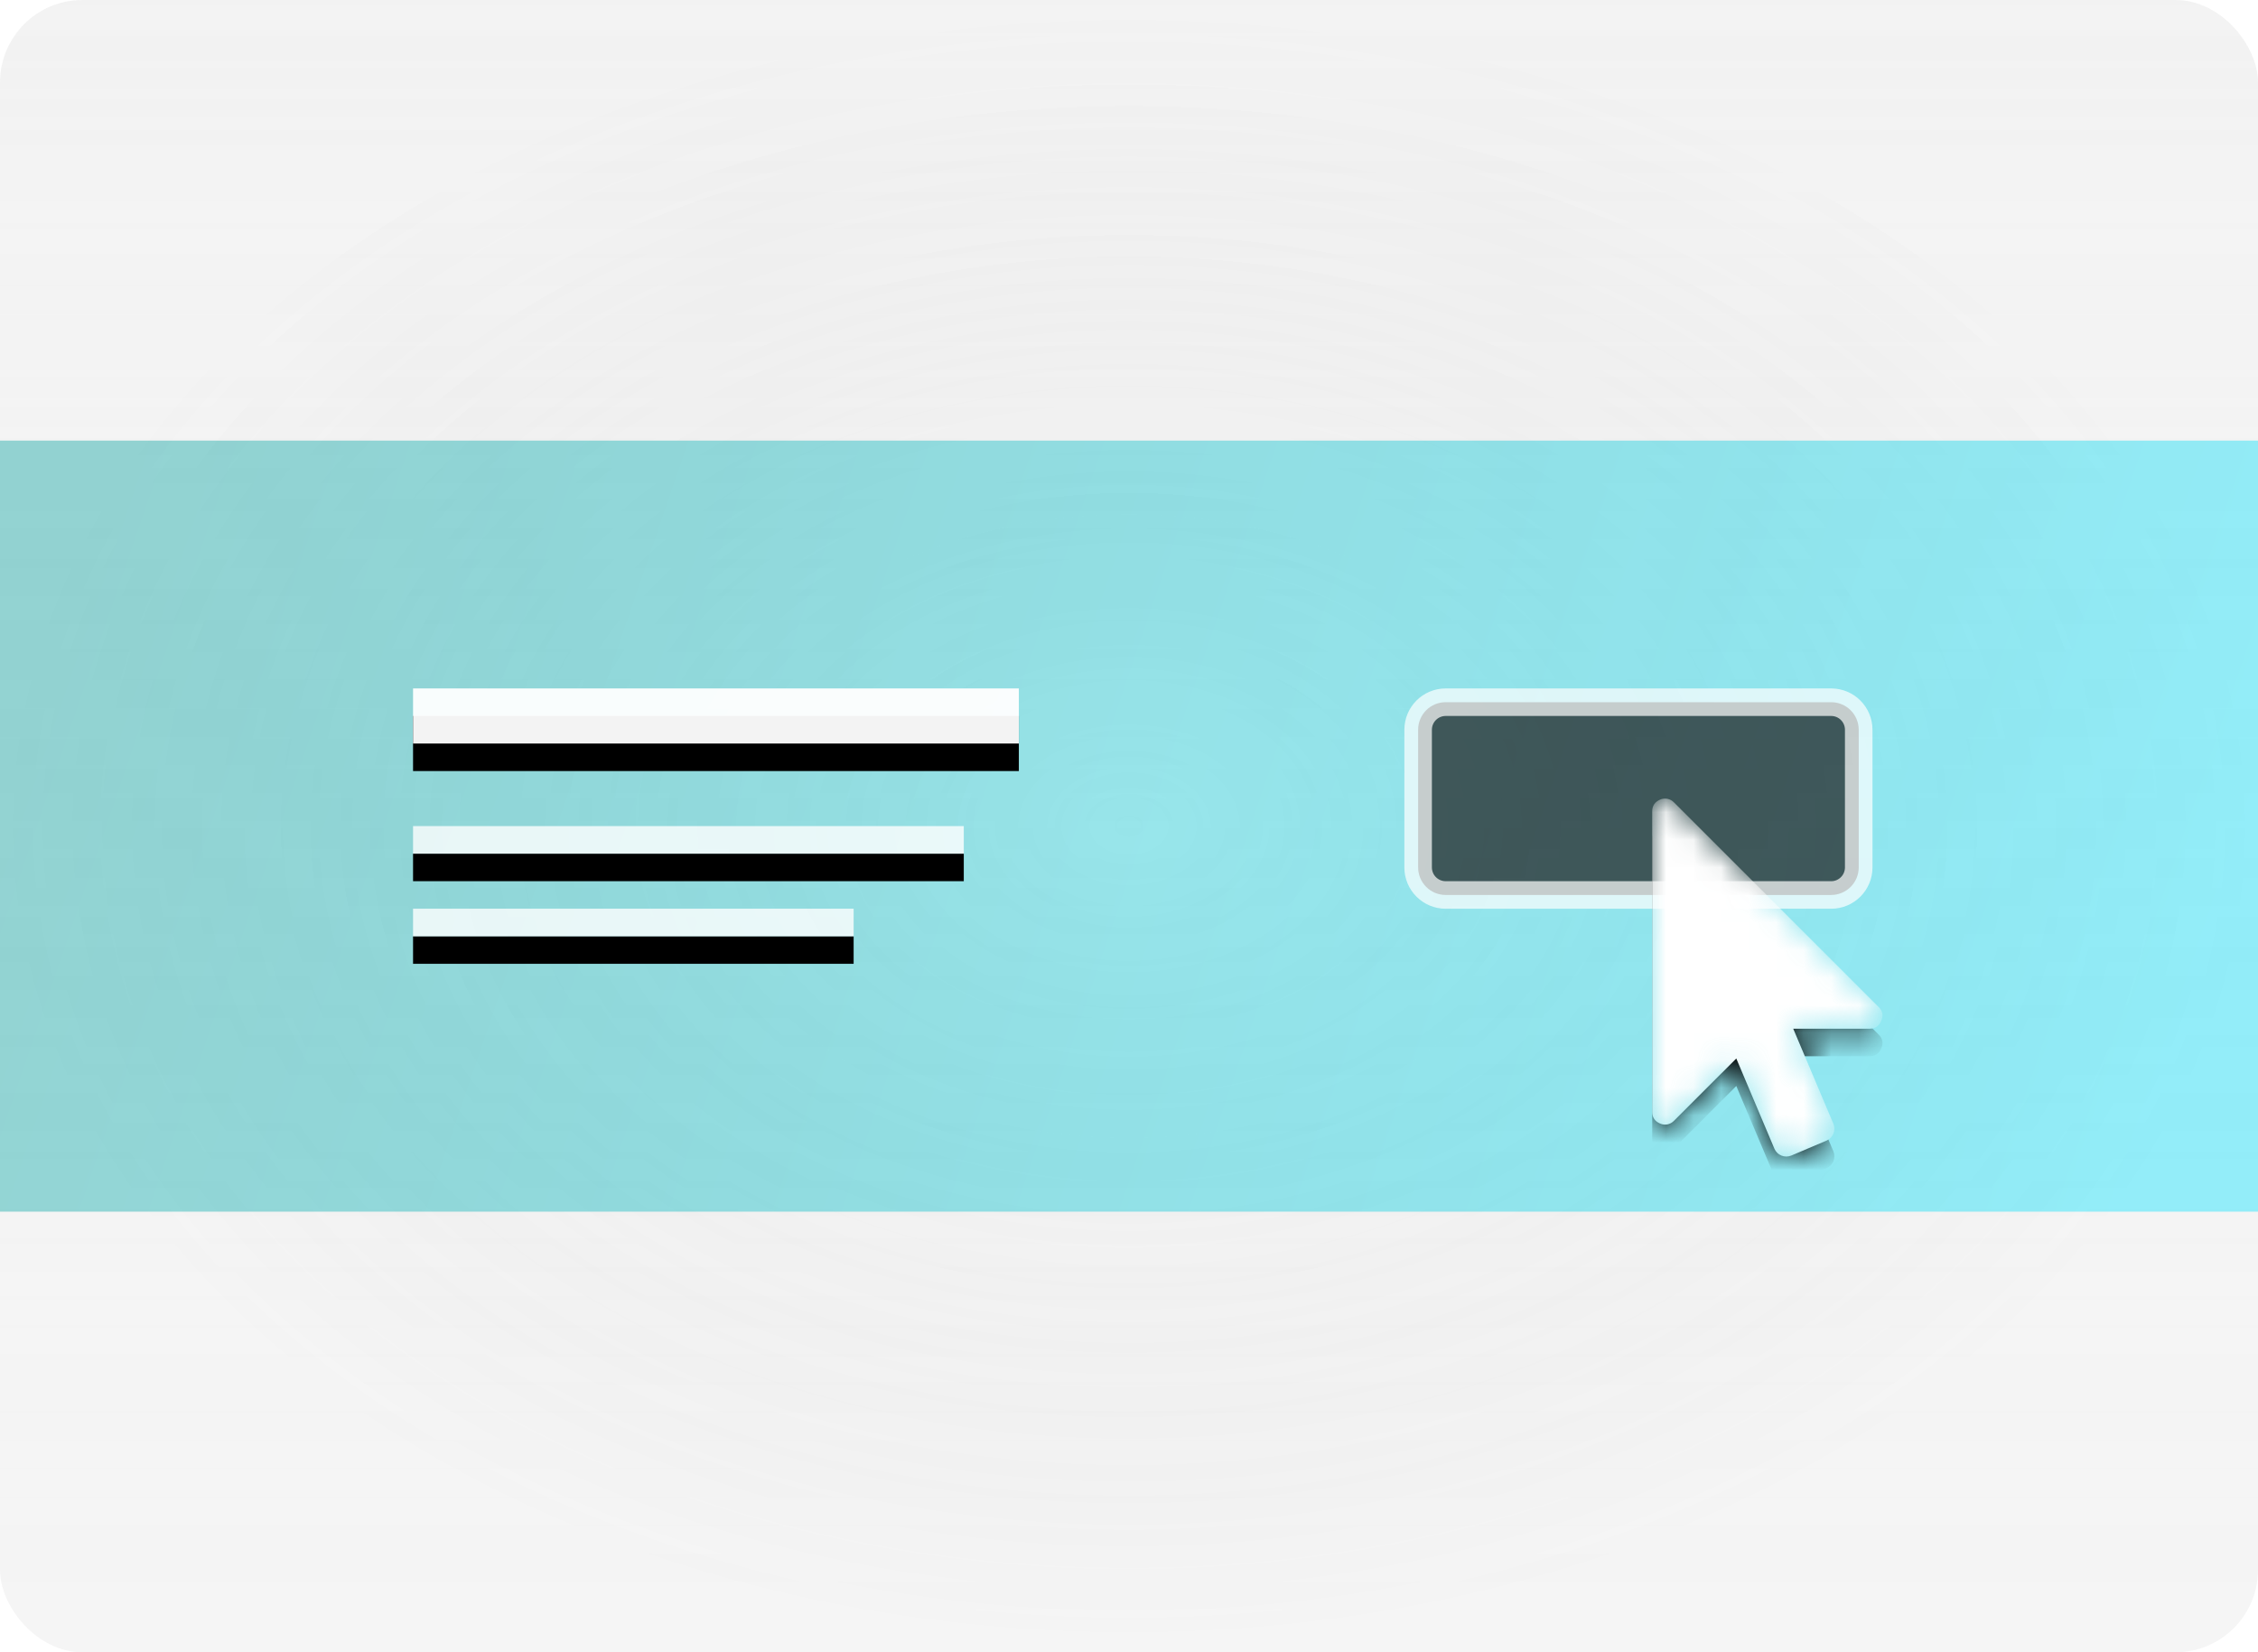 <svg width="82" height="60" viewBox="0 0 82 60" fill="none" xmlns="http://www.w3.org/2000/svg">
<g filter="url(#filter0_b_3_4002)">
<g clip-path="url(#clip0_3_4002)">
<rect width="82" height="60" rx="3" fill="url(#paint0_linear_3_4002)"/>
<rect width="82" height="60" rx="3" fill="url(#paint1_radial_3_4002)" fill-opacity="0.2"/>
<rect width="82" height="60" rx="3" fill="white" fill-opacity="0.2"/>
<g opacity="0.4">
<path d="M82 16H0V44H82V16Z" fill="url(#paint2_linear_3_4002)"/>
</g>
<g filter="url(#filter1_i_3_4002)">
<path d="M37 25H15V27H37V25Z" fill="black"/>
</g>
<path d="M37 25H15V27H37V25Z" fill="white" fill-opacity="0.95"/>
<g filter="url(#filter2_i_3_4002)">
<path d="M31 33V34H15V33H31ZM35 30V31H15V30H35Z" fill="black"/>
</g>
<path d="M31 33V34H15V33H31ZM35 30V31H15V30H35Z" fill="white" fill-opacity="0.8"/>
<path opacity="0.703" d="M66.5 25.5H52.5C51.948 25.5 51.5 25.948 51.5 26.5V31.5C51.5 32.052 51.948 32.5 52.5 32.5H66.5C67.052 32.5 67.5 32.052 67.5 31.5V26.5C67.5 25.948 67.052 25.5 66.5 25.5Z" fill="#1C1C1C" stroke="white"/>
<mask id="mask0_3_4002" style="mask-type:alpha" maskUnits="userSpaceOnUse" x="60" y="29" width="9" height="13">
<path d="M68.22 36.566C68.37 36.711 68.403 36.878 68.32 37.067C68.239 37.26 68.096 37.357 67.893 37.357H65.122L66.58 40.81C66.627 40.924 66.627 41.051 66.581 41.165C66.535 41.279 66.446 41.371 66.333 41.42L65.049 41.964C64.935 42.011 64.808 42.011 64.694 41.965C64.579 41.919 64.488 41.83 64.439 41.717L63.054 38.438L60.791 40.701C60.728 40.767 60.646 40.812 60.557 40.831C60.468 40.849 60.375 40.839 60.291 40.803C60.097 40.721 60 40.578 60 40.375V29.465C60 29.261 60.097 29.118 60.29 29.036C60.374 29 60.467 28.991 60.556 29.009C60.645 29.027 60.727 29.072 60.79 29.138L68.22 36.566Z" fill="white"/>
</mask>
<g mask="url(#mask0_3_4002)">
<g filter="url(#filter3_d_3_4002)">
<path d="M68.22 36.566C68.37 36.711 68.403 36.878 68.32 37.067C68.239 37.26 68.096 37.357 67.893 37.357H65.122L66.58 40.81C66.627 40.924 66.627 41.051 66.581 41.165C66.535 41.279 66.446 41.371 66.333 41.42L65.049 41.964C64.935 42.011 64.808 42.011 64.694 41.965C64.579 41.919 64.488 41.83 64.439 41.717L63.054 38.438L60.791 40.701C60.728 40.767 60.646 40.812 60.557 40.831C60.468 40.849 60.375 40.839 60.291 40.803C60.097 40.721 60 40.578 60 40.375V29.465C60 29.261 60.097 29.118 60.29 29.036C60.374 29 60.467 28.991 60.556 29.009C60.645 29.027 60.727 29.072 60.79 29.138L68.22 36.566Z" fill="black"/>
</g>
<path d="M68.22 36.566C68.37 36.711 68.403 36.878 68.32 37.067C68.239 37.26 68.096 37.357 67.893 37.357H65.122L66.58 40.81C66.627 40.924 66.627 41.051 66.581 41.165C66.535 41.279 66.446 41.371 66.333 41.42L65.049 41.964C64.935 42.011 64.808 42.011 64.694 41.965C64.579 41.919 64.488 41.83 64.439 41.717L63.054 38.438L60.791 40.701C60.728 40.767 60.646 40.812 60.557 40.831C60.468 40.849 60.375 40.839 60.291 40.803C60.097 40.721 60 40.578 60 40.375V29.465C60 29.261 60.097 29.118 60.29 29.036C60.374 29 60.467 28.991 60.556 29.009C60.645 29.027 60.727 29.072 60.79 29.138L68.22 36.566Z" fill="white"/>
</g>
</g>
</g>
<defs>
<filter id="filter0_b_3_4002" x="-4" y="-4" width="90" height="68" filterUnits="userSpaceOnUse" color-interpolation-filters="sRGB">
<feFlood flood-opacity="0" result="BackgroundImageFix"/>
<feGaussianBlur in="BackgroundImageFix" stdDeviation="2"/>
<feComposite in2="SourceAlpha" operator="in" result="effect1_backgroundBlur_3_4002"/>
<feBlend mode="normal" in="SourceGraphic" in2="effect1_backgroundBlur_3_4002" result="shape"/>
</filter>
<filter id="filter1_i_3_4002" x="15" y="25" width="22" height="3" filterUnits="userSpaceOnUse" color-interpolation-filters="sRGB">
<feFlood flood-opacity="0" result="BackgroundImageFix"/>
<feBlend mode="normal" in="SourceGraphic" in2="BackgroundImageFix" result="shape"/>
<feColorMatrix in="SourceAlpha" type="matrix" values="0 0 0 0 0 0 0 0 0 0 0 0 0 0 0 0 0 0 127 0" result="hardAlpha"/>
<feOffset dy="1"/>
<feGaussianBlur stdDeviation="2"/>
<feComposite in2="hardAlpha" operator="arithmetic" k2="-1" k3="1"/>
<feColorMatrix type="matrix" values="0 0 0 0 1 0 0 0 0 1 0 0 0 0 1 0 0 0 0.4 0"/>
<feBlend mode="normal" in2="shape" result="effect1_innerShadow_3_4002"/>
</filter>
<filter id="filter2_i_3_4002" x="15" y="30" width="20" height="5" filterUnits="userSpaceOnUse" color-interpolation-filters="sRGB">
<feFlood flood-opacity="0" result="BackgroundImageFix"/>
<feBlend mode="normal" in="SourceGraphic" in2="BackgroundImageFix" result="shape"/>
<feColorMatrix in="SourceAlpha" type="matrix" values="0 0 0 0 0 0 0 0 0 0 0 0 0 0 0 0 0 0 127 0" result="hardAlpha"/>
<feOffset dy="1"/>
<feGaussianBlur stdDeviation="2"/>
<feComposite in2="hardAlpha" operator="arithmetic" k2="-1" k3="1"/>
<feColorMatrix type="matrix" values="0 0 0 0 1 0 0 0 0 1 0 0 0 0 1 0 0 0 0.2 0"/>
<feBlend mode="normal" in2="shape" result="effect1_innerShadow_3_4002"/>
</filter>
<filter id="filter3_d_3_4002" x="56" y="26" width="16.364" height="20.999" filterUnits="userSpaceOnUse" color-interpolation-filters="sRGB">
<feFlood flood-opacity="0" result="BackgroundImageFix"/>
<feColorMatrix in="SourceAlpha" type="matrix" values="0 0 0 0 0 0 0 0 0 0 0 0 0 0 0 0 0 0 127 0" result="hardAlpha"/>
<feOffset dy="1"/>
<feGaussianBlur stdDeviation="2"/>
<feColorMatrix type="matrix" values="0 0 0 0 0 0 0 0 0 0 0 0 0 0 0 0 0 0 1 0"/>
<feBlend mode="normal" in2="BackgroundImageFix" result="effect1_dropShadow_3_4002"/>
<feBlend mode="normal" in="SourceGraphic" in2="effect1_dropShadow_3_4002" result="shape"/>
</filter>
<linearGradient id="paint0_linear_3_4002" x1="41" y1="0" x2="41" y2="60" gradientUnits="userSpaceOnUse">
<stop stop-color="#F2F2F2" stop-opacity="0.23"/>
<stop offset="1" stop-color="white" stop-opacity="0"/>
</linearGradient>
<radialGradient id="paint1_radial_3_4002" cx="0" cy="0" r="1" gradientUnits="userSpaceOnUse" gradientTransform="translate(41 30) rotate(90) scale(30 41)">
<stop stop-color="#F2F2F2"/>
<stop offset="1" stop-opacity="0.25"/>
</radialGradient>
<linearGradient id="paint2_linear_3_4002" x1="7.62565e-08" y1="28.368" x2="74.436" y2="53.785" gradientUnits="userSpaceOnUse">
<stop stop-color="#00A09D"/>
<stop offset="1" stop-color="#00E2FF"/>
</linearGradient>
<clipPath id="clip0_3_4002">
<rect width="82" height="60" rx="3" fill="white"/>
</clipPath>
</defs>
</svg>
